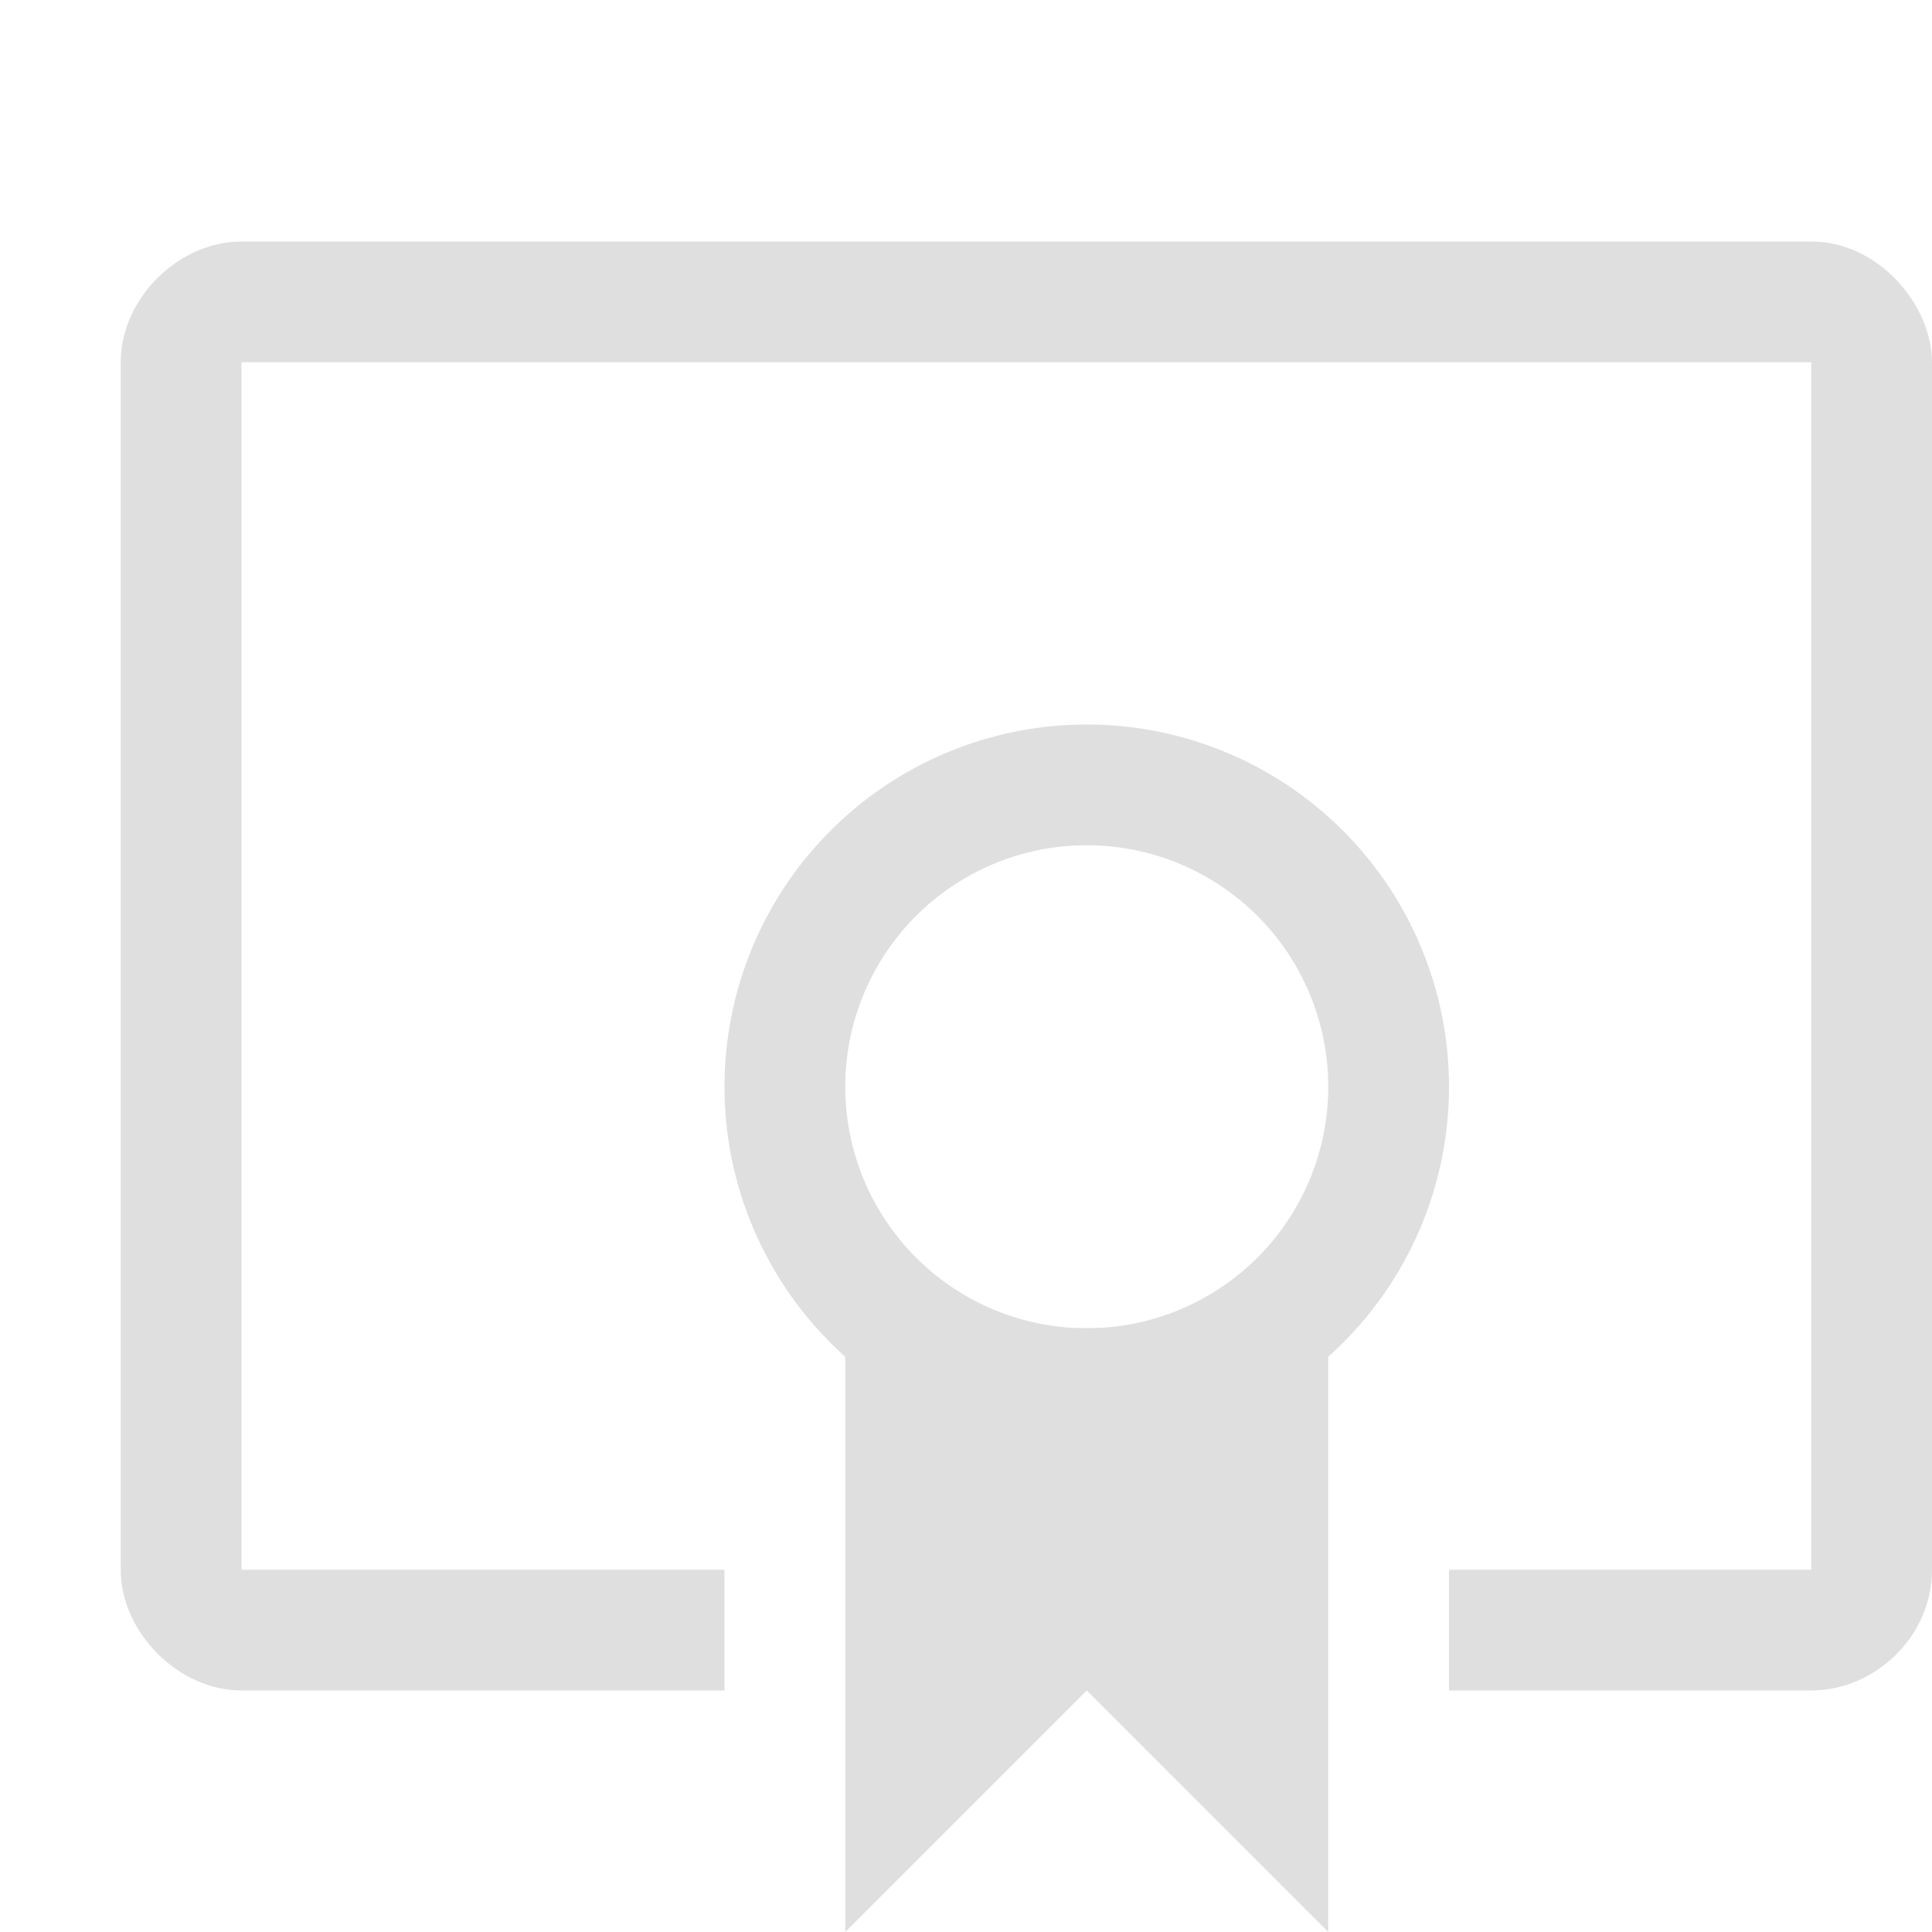 <svg width="16" height="16" version="1.1" xmlns="http://www.w3.org/2000/svg">
 <path d="m2 2c-0.52 0-1 0.47-1 1v10c0 0.52 0.48 1 1 1h4v-1h-4v-10h13v10h-3v1h3c0.52 0 1-0.44 1-1v-10c0-0.47-0.44-1-1-1z" fill="#dfdfdf"/>
 <path d="m7 11v5l2-2 2 2v-5" fill="#dfdfdf"/>
 <path d="m9 6a3 3 0 0 0-3 3 3 3 0 0 0 3 3 3 3 0 0 0 3-3 3 3 0 0 0-3-3zm0 1a2 2 0 0 1 2 2 2 2 0 0 1-2 2 2 2 0 0 1-2-2 2 2 0 0 1 2-2z" fill="#dfdfdf"/>
</svg>
